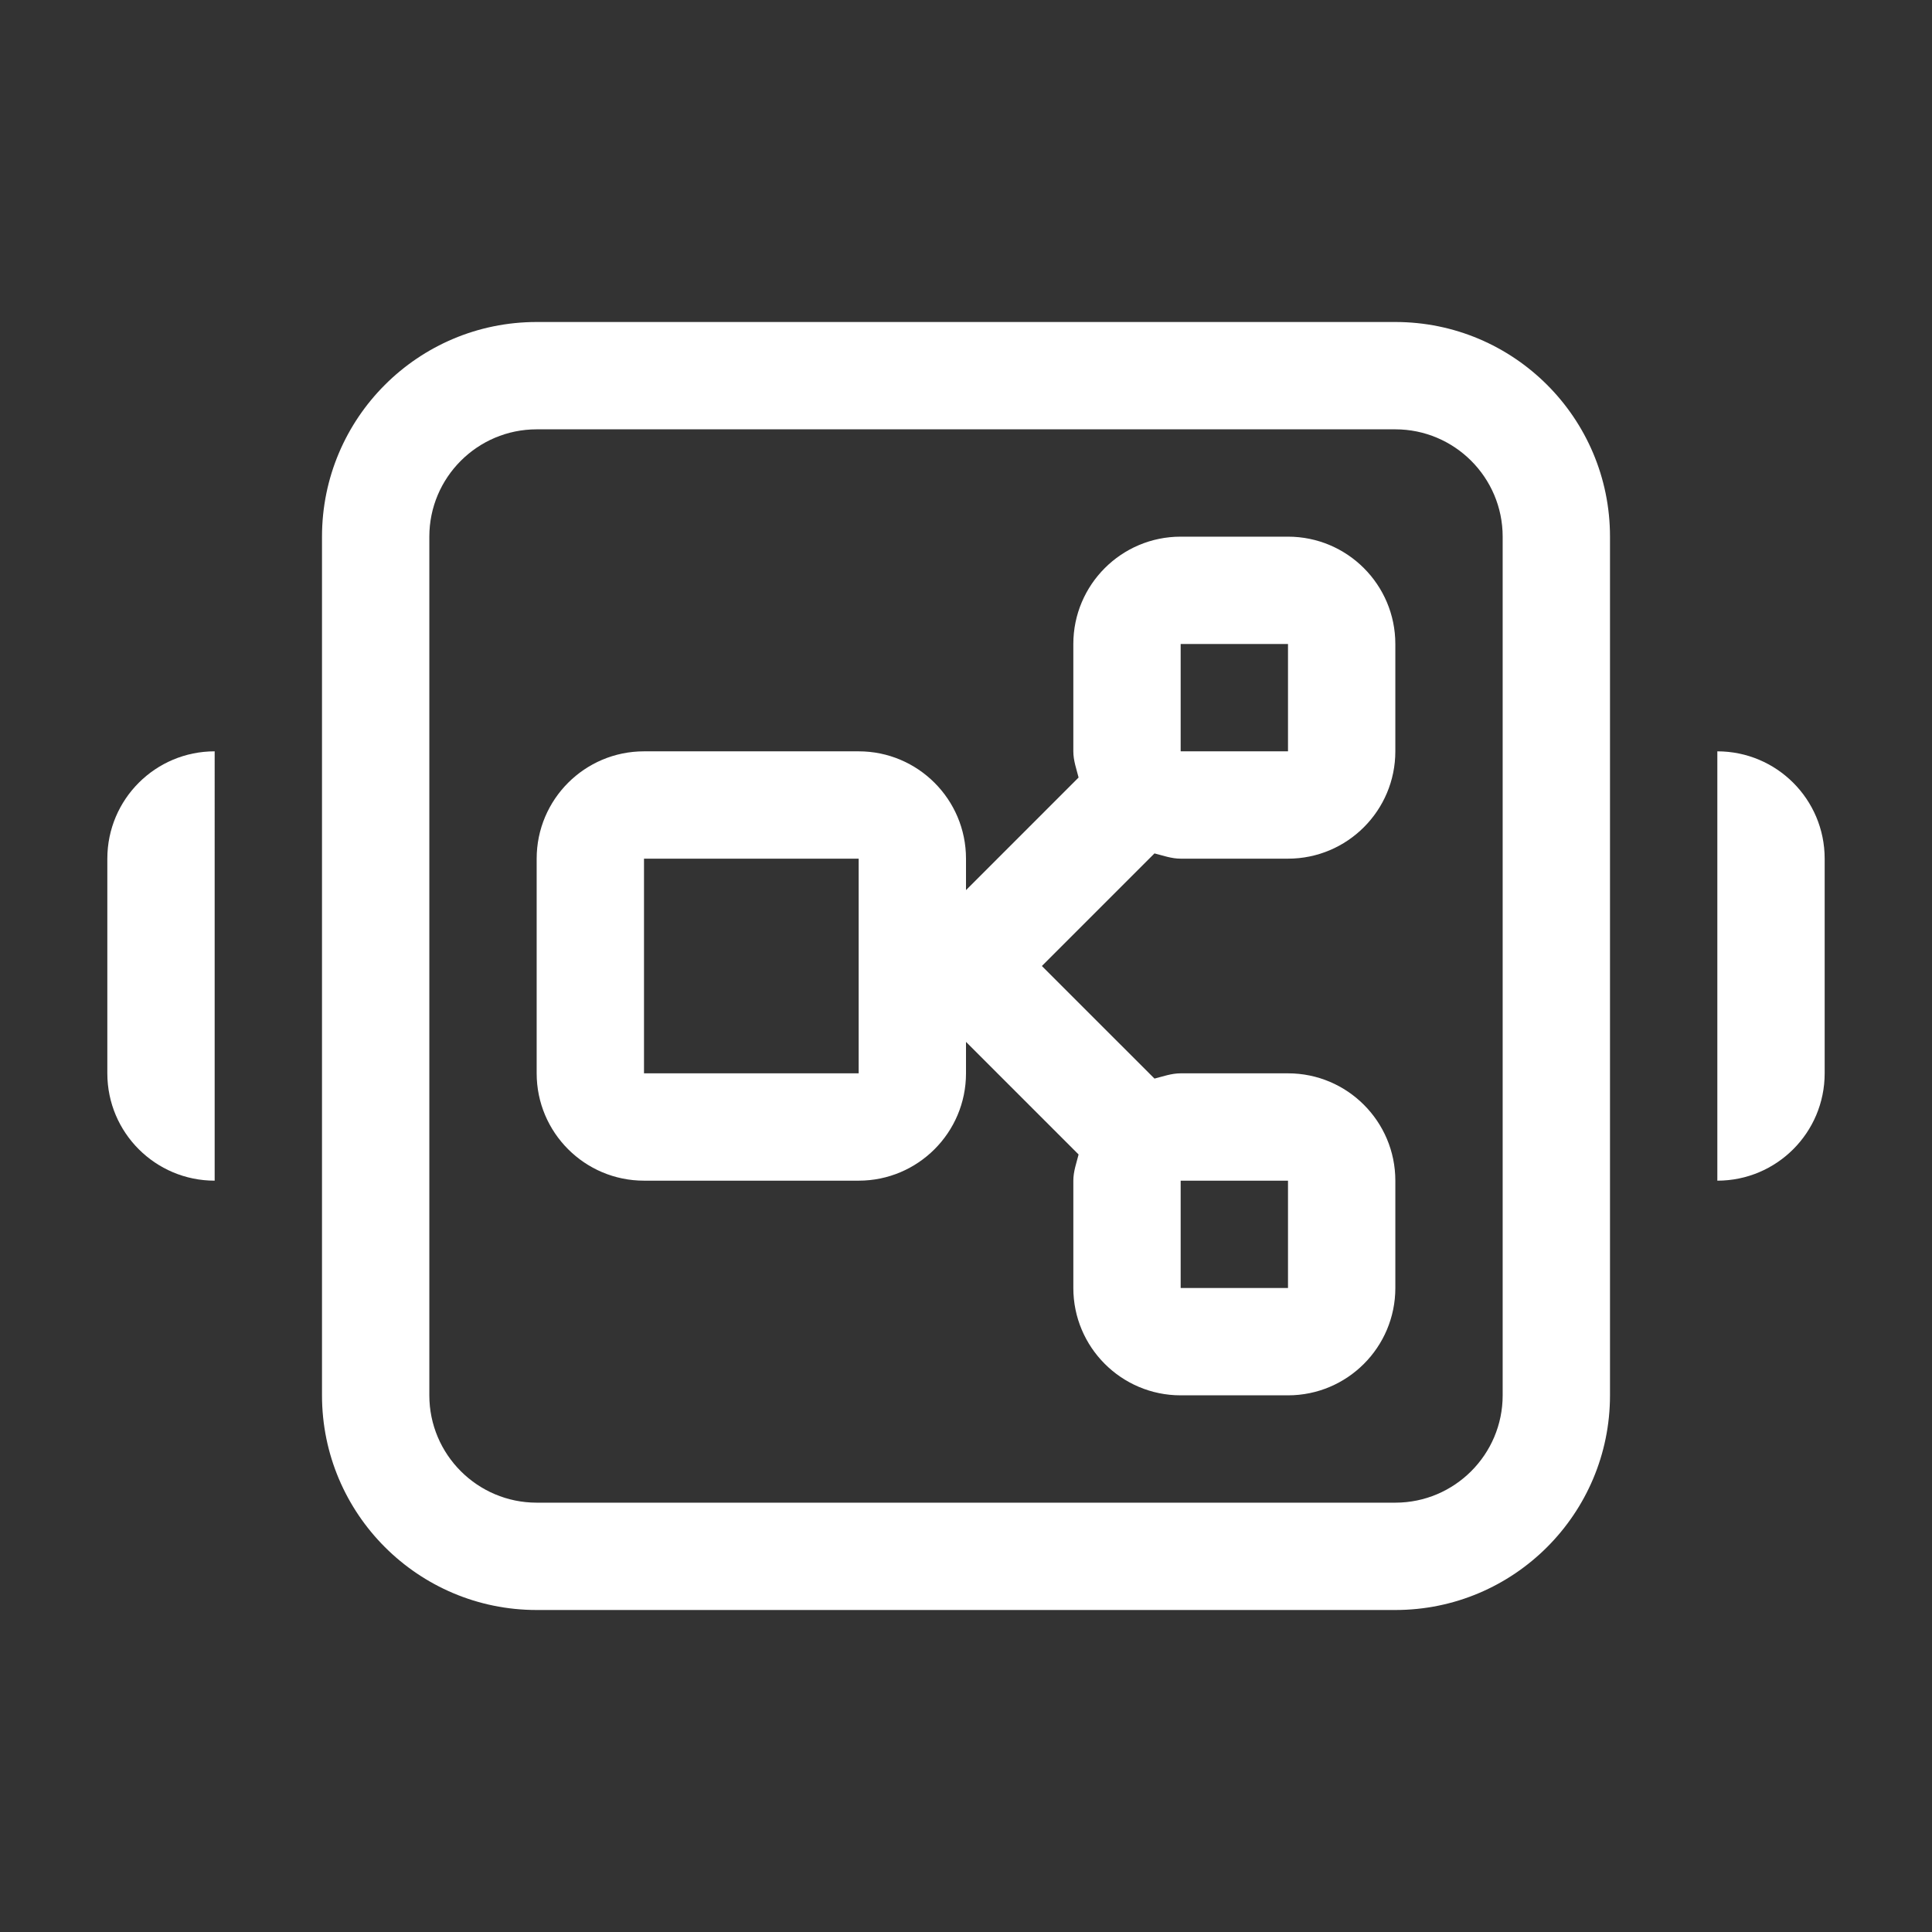 <?xml version="1.0" encoding="utf-8"?>
<!-- Generator: Adobe Illustrator 22.1.0, SVG Export Plug-In . SVG Version: 6.00 Build 0)  -->
<svg version="1.1" id="toolbar" xmlns="http://www.w3.org/2000/svg" xmlns:xlink="http://www.w3.org/1999/xlink" x="0px" y="0px"
	 width="18px" height="18px" viewBox="0 0 18 18" style="enable-background:new 0 0 18 18;" xml:space="preserve">
<rect x="0" y="0" width="18" height="18" fill="#333333" stroke="none"/>
<style type="text/css">
	.st0{fill:#FFFFFF;}
	.st1{fill:#808080;}
	.st2{fill:#636F80;}
	.st3{fill-rule:evenodd;clip-rule:evenodd;fill:#FFFFFF;}
	.st4{fill-rule:evenodd;clip-rule:evenodd;fill:#808080;}
	.st5{fill-rule:evenodd;clip-rule:evenodd;fill:#636F80;}
	.st6{fill:#F7931E;}
</style>
<g id="compose-generic-model_inverted">
	<path class="st0" d="M10.756,7.951C10.836,7.971,10.914,8,11,8h1c0.552,0,1-0.448,1-1V6c0-0.552-0.448-1-1-1h-1
		c-0.552,0-1,0.448-1,1v1c0,0.086,0.029,0.164,0.049,0.244L9,8.293V8c0-0.552-0.448-1-1-1H6C5.448,7,5,7.448,5,8v2
		c0,0.552,0.448,1,1,1h2c0.552,0,1-0.448,1-1V9.707l1.049,1.049C10.029,10.836,10,10.914,10,11v1c0,0.552,0.448,1,1,1h1
		c0.552,0,1-0.448,1-1v-1c0-0.552-0.448-1-1-1h-1c-0.086,0-0.164,0.029-0.244,0.049L9.707,9L10.756,7.951z M8,10H6V8h2V10z M12,7h-1
		V6h1V7z M12,12h-1v-1h1V12z"/>
	<path class="st0" d="M16,7L16,7c0.552,0,1,0.447,1,1v2c0,0.553-0.448,1-1,1l0,0V7z"/>
	<path class="st0" d="M2,11L2,11c-0.552,0-1-0.447-1-1V8c0-0.553,0.448-1,1-1l0,0V11z"/>
	<path class="st0" d="M13,4c0.551,0,1,0.448,1,1v8c0,0.552-0.449,1-1,1H5c-0.551,0-1-0.448-1-1V5c0-0.552,0.449-1,1-1H13 M13,3H5
		C3.896,3,3,3.895,3,5v8c0,1.104,0.896,2,2,2h8c1.104,0,2-0.896,2-2V5C15,3.895,14.104,3,13,3L13,3z"/>
</g>
</svg>
